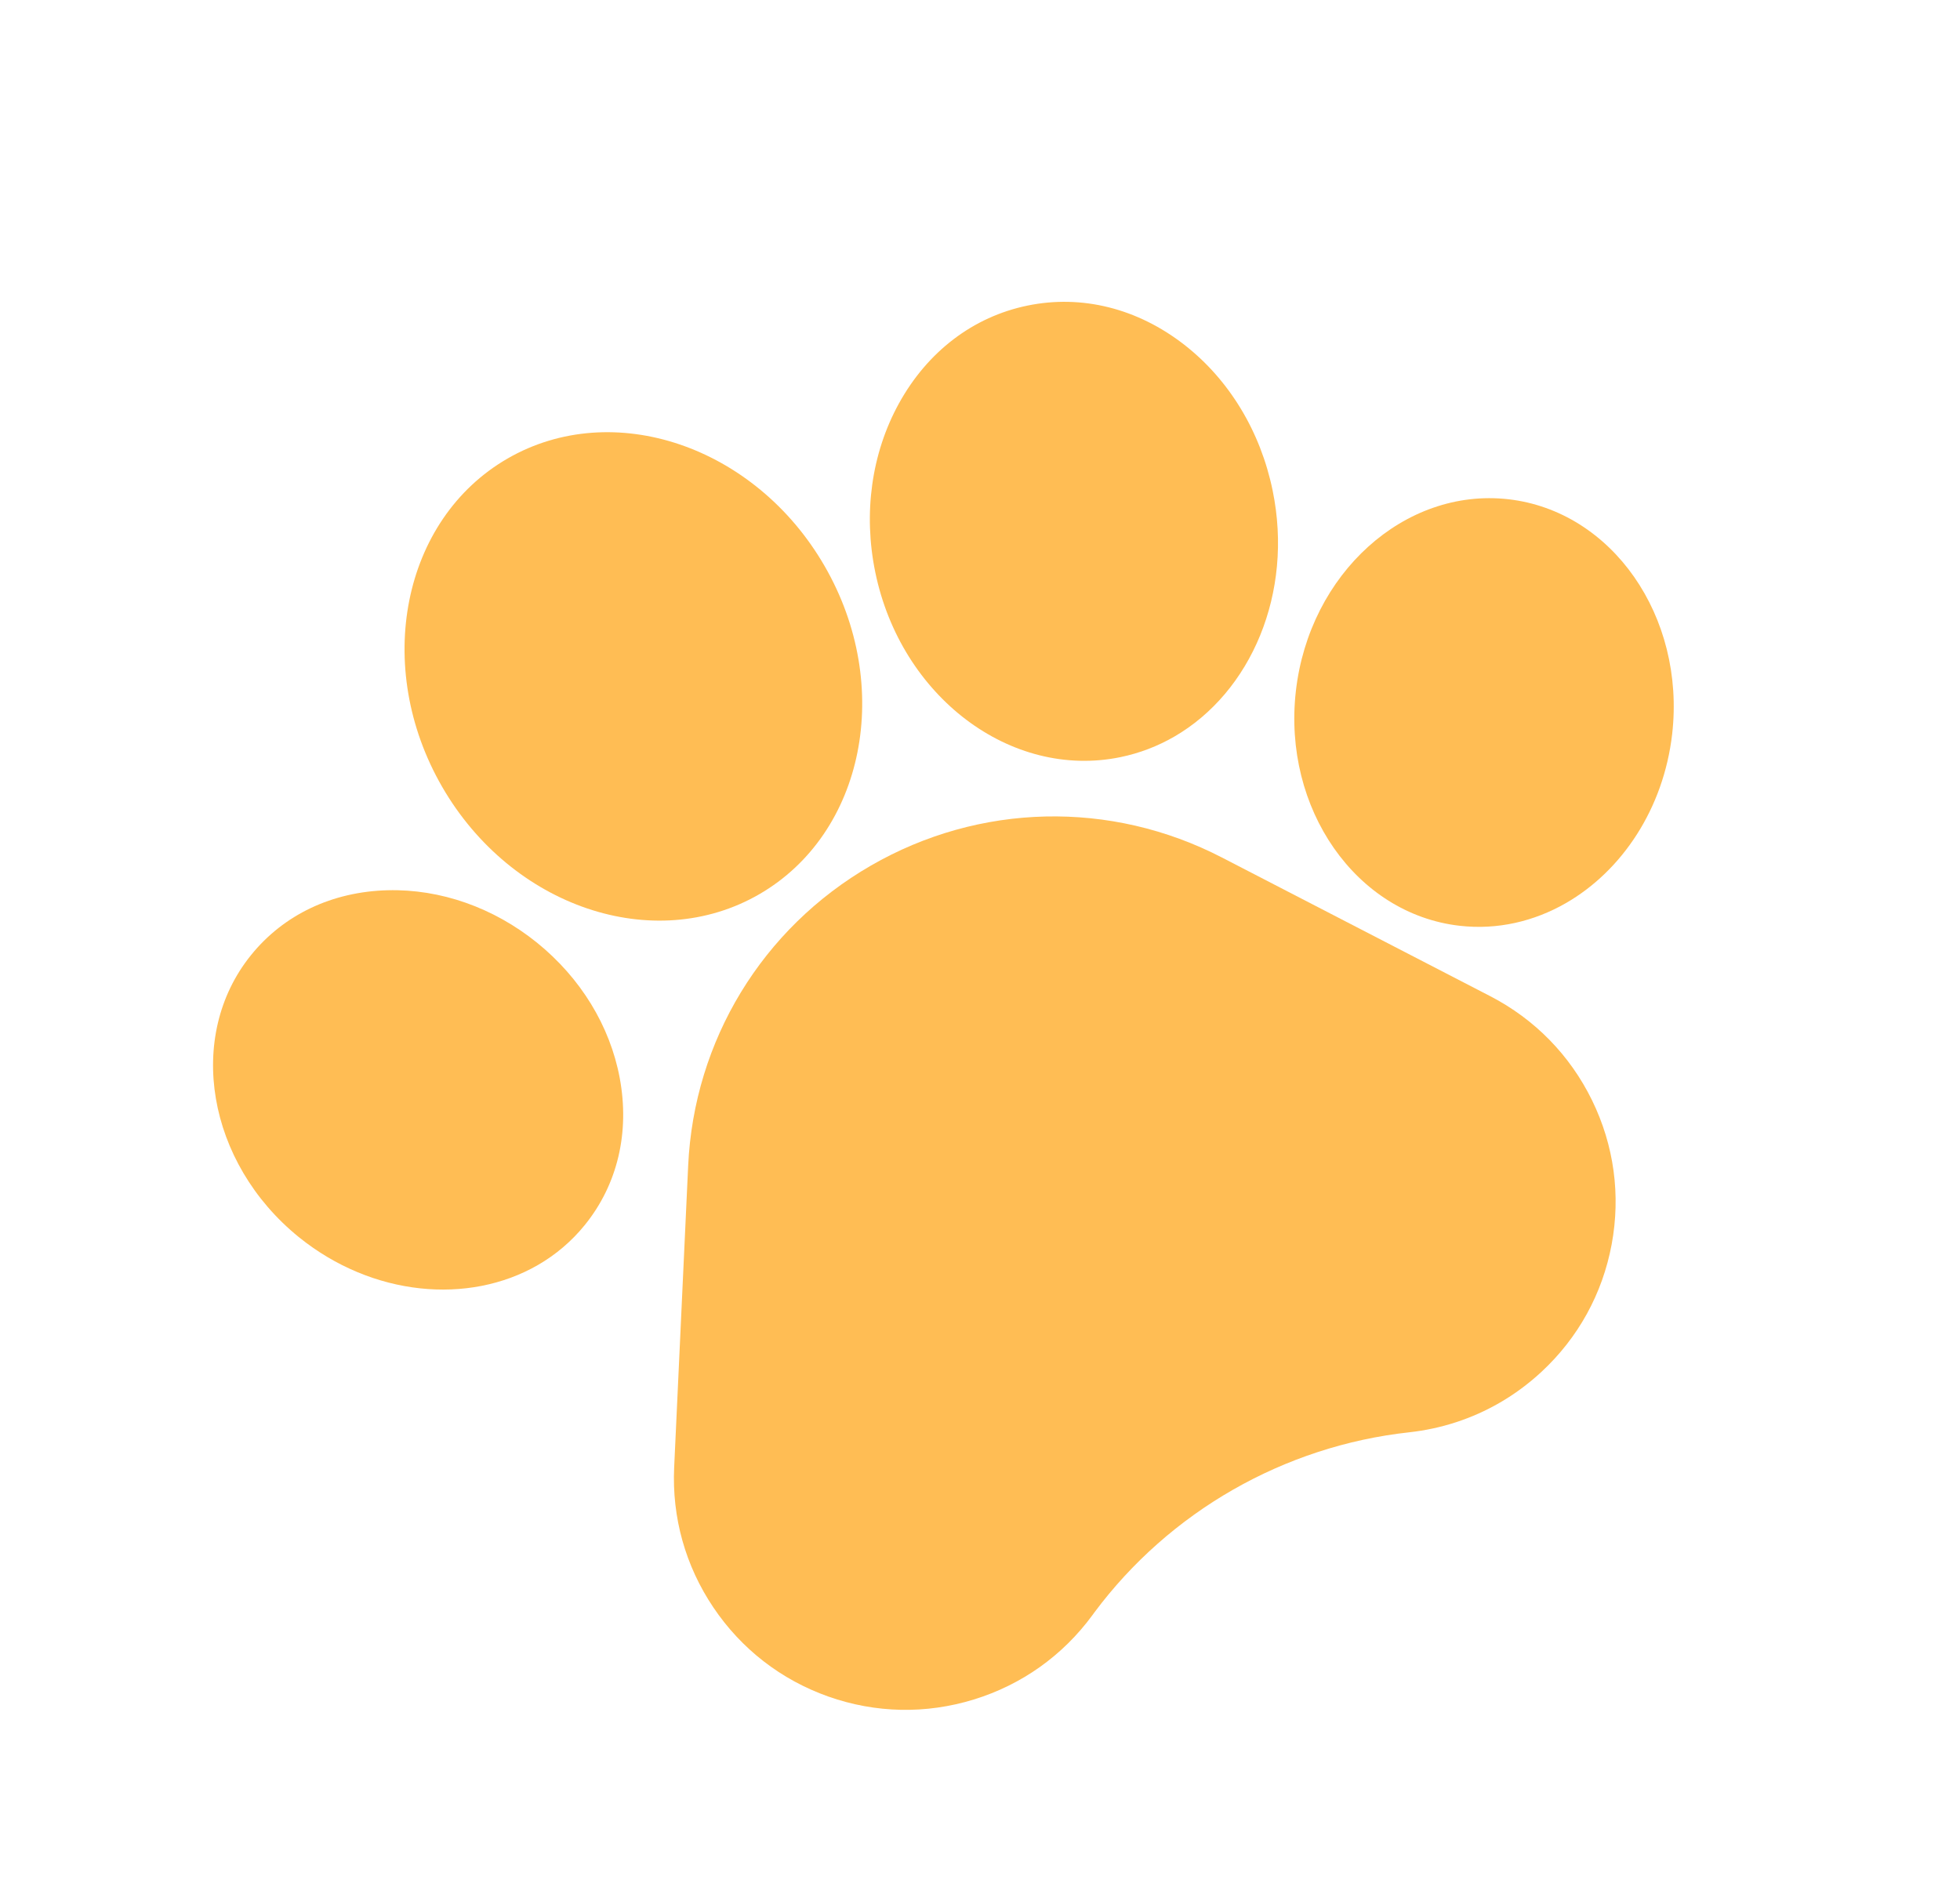 <svg width="866" height="835" viewBox="0 0 866 835" fill="none" xmlns="http://www.w3.org/2000/svg" xmlns:xlink="http://www.w3.org/1999/xlink">
	<desc>
			Created with Pixso.
	</desc>
	<defs/>
	<path id="Vector" d="M539.91 378.93C490.72 353.49 432.71 354.83 384.75 382.52C336.79 410.21 306.63 459.77 304.06 515.09L297.87 648.4C296.84 670.52 302.83 691.93 315.19 710.3C327.55 728.68 345.12 742.29 366 749.69C386.88 757.06 409.11 757.51 430.28 750.99C451.45 744.47 469.56 731.58 482.67 713.72L483.54 712.52C516.74 667.96 567.34 638.98 622.62 632.92C636.87 631.35 650.38 626.92 662.54 619.9C669.15 616.09 675.36 611.5 681.08 606.2C697.32 591.13 708.04 571.65 712.09 549.88C716.14 528.1 713.14 506.08 703.41 486.18C693.67 466.28 678.13 450.39 658.46 440.21L539.91 378.93Z" fill="#FFBD54" fill-opacity="1" fill-rule="nonzero"/>
	<path id="Vector" d="M258.42 541.28C272.86 523.44 278.32 500.35 273.8 476.26C269.5 453.33 256.53 432.14 237.28 416.57C218.02 401.02 194.58 392.79 171.26 393.39C146.77 394.02 125.33 404.19 110.93 422.03C81.94 457.87 91.42 513.8 132.1 546.72C164.52 572.89 207.07 576.67 237.68 558.99C245.49 554.48 252.53 548.57 258.42 541.28Z" fill="#FFBD54" fill-opacity="1" fill-rule="nonzero"/>
	<path id="Vector" d="M335.43 395.18C382.02 368.28 394.99 303.21 364.34 250.13C333.69 197.03 270.85 175.73 224.26 202.62C177.67 229.52 164.71 294.6 195.36 347.69C226.01 400.77 288.84 422.07 335.43 395.18Z" fill="#FFBD54" fill-opacity="1" fill-rule="nonzero"/>
	<path id="Vector" d="M495.01 334.58L495.01 334.58C503.55 332.82 511.52 329.73 518.8 325.53C552.77 305.91 571.61 262.06 562.3 216.76C556.95 190.69 543.11 167.83 523.35 152.41C502.67 136.27 478.04 130.09 454.01 135.03C429.98 139.97 409.78 155.36 397.14 178.35C385.07 200.32 381.37 226.78 386.73 252.85C398.04 307.85 446.61 344.52 495.01 334.58Z" fill="#FFBD54" fill-opacity="1" fill-rule="nonzero"/>
	<path id="Vector" d="M666.46 220.61L666.44 220.61C620.6 215.42 578.49 253.45 572.56 305.4C566.66 357.34 599.13 403.86 644.93 409.09C661.63 411 677.85 407.16 692 399C716.65 384.76 735.04 357.36 738.83 324.31C744.72 272.37 712.26 225.85 666.46 220.61Z" fill="#FFBD54" fill-opacity="1" fill-rule="nonzero"/>
</svg>
